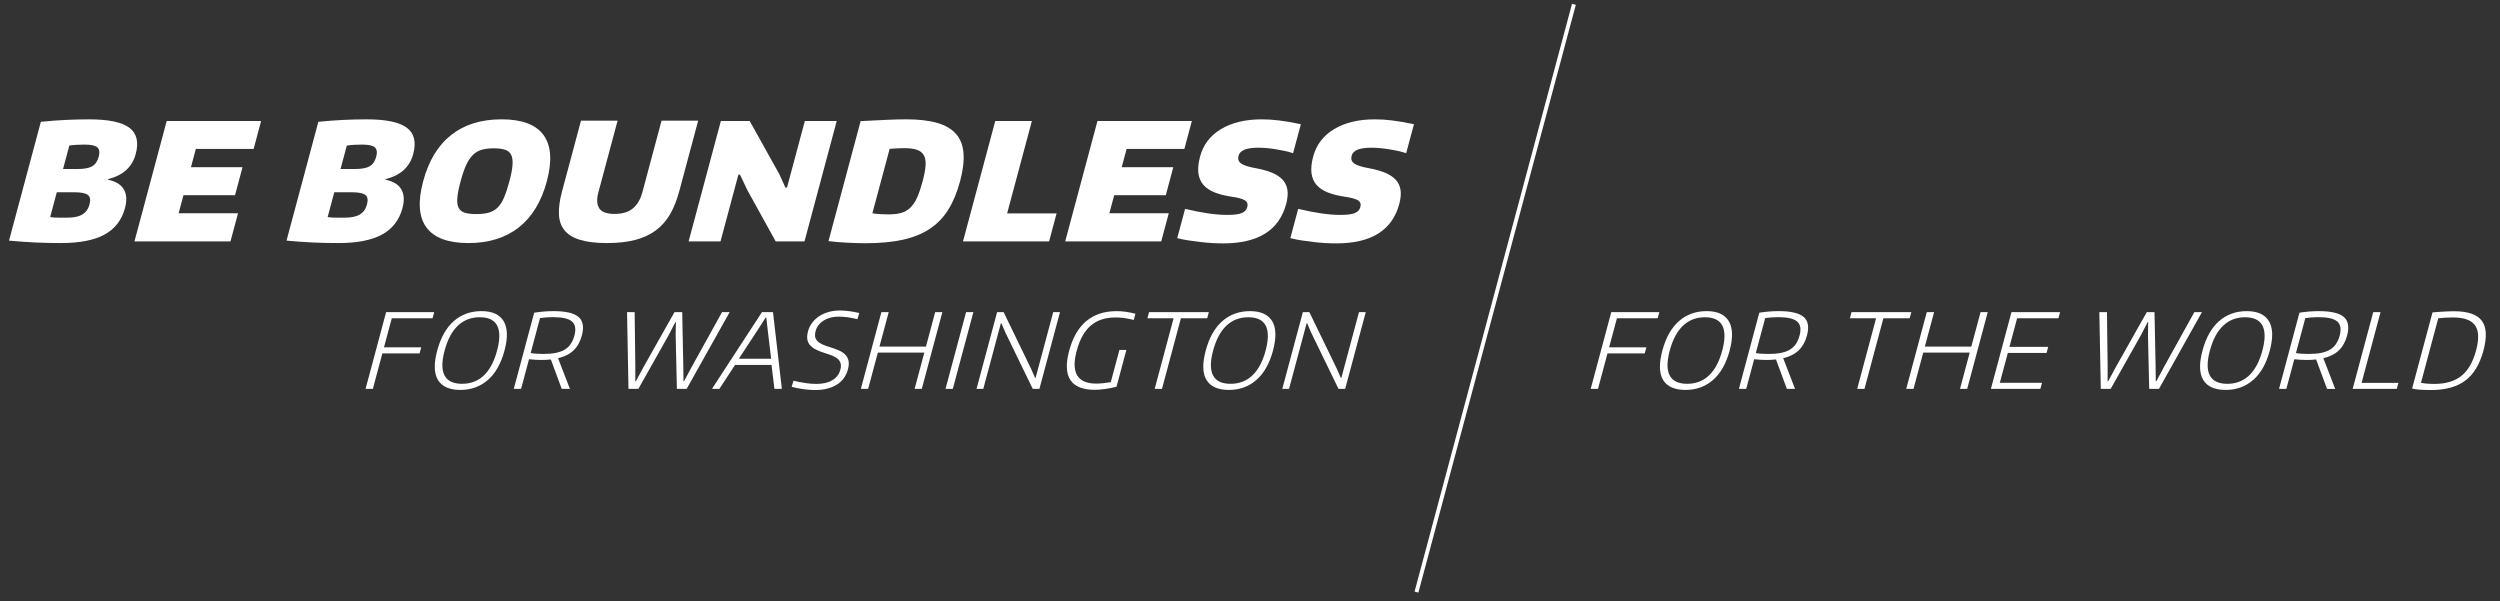 <?xml version="1.0" encoding="utf-8"?>
<!-- Generator: Adobe Illustrator 16.0.0, SVG Export Plug-In . SVG Version: 6.00 Build 0)  -->
<!DOCTYPE svg PUBLIC "-//W3C//DTD SVG 1.1//EN" "http://www.w3.org/Graphics/SVG/1.1/DTD/svg11.dtd">
<svg version="1.1" id="Layer_1" xmlns="http://www.w3.org/2000/svg" xmlns:xlink="http://www.w3.org/1999/xlink" x="0px" y="0px"
	 width="277.575px" height="66.752px" viewBox="0 0 277.575 66.752" enable-background="new 0 0 277.575 66.752"
	 xml:space="preserve">
<rect x="0" y="0" width="277.575" height="66.752" fill="#333333" stroke="none"/>
<line fill="none" stroke="#FFFFFF" stroke-width="0.438" stroke-miterlimit="10" x1="174.753" y1="0.478" x2="157.27" y2="65.74"/>
<path fill="#FFFFFF" d="M6.784,26.987c-0.975,0-1.927-0.022-2.856-0.063C3,26.881,2.025,26.811,1.001,26.716l3.535-13.195
	c0.99-0.097,1.921-0.167,2.793-0.208c0.872-0.041,1.731-0.062,2.574-0.062c2.144,0,3.63,0.31,4.458,0.932
	c0.828,0.621,1.062,1.592,0.708,2.918c-0.388,1.446-1.407,2.372-3.058,2.783l-0.021,0.071c0.848,0.168,1.43,0.522,1.75,1.059
	c0.32,0.536,0.366,1.23,0.137,2.087c-0.354,1.325-1.109,2.305-2.261,2.936C10.468,26.669,8.855,26.987,6.784,26.987 M7.485,24.167
	c0.711,0,1.264-0.115,1.657-0.354c0.395-0.234,0.659-0.604,0.795-1.112c0.136-0.505,0.077-0.856-0.177-1.055
	c-0.252-0.2-0.767-0.3-1.537-0.3H6.307l-0.736,2.748c0.069,0.012,0.141,0.023,0.216,0.035c0.075,0.013,0.179,0.022,0.311,0.027
	c0.13,0.007,0.304,0.01,0.521,0.01S7.124,24.167,7.485,24.167z M8.625,18.764c0.734,0,1.274-0.104,1.62-0.307
	c0.344-0.206,0.583-0.561,0.719-1.067c0.128-0.483,0.076-0.824-0.159-1.032c-0.233-0.204-0.707-0.305-1.417-0.305
	c-0.639,0-1.203,0.034-1.691,0.109l-0.698,2.603H8.625z"/>
<polyline fill="#FFFFFF" points="18.511,13.431 28.991,13.431 28.16,16.539 21.744,16.539 21.202,18.562 26.93,18.562 26.097,21.67 
	20.369,21.67 19.833,23.678 26.427,23.678 25.59,26.806 14.928,26.806 18.511,13.431 "/>
<path fill="#FFFFFF" d="M37.594,26.987c-0.977,0-1.928-0.022-2.857-0.063c-0.928-0.043-1.903-0.113-2.924-0.208l3.533-13.195
	c0.99-0.097,1.921-0.167,2.794-0.208c0.872-0.041,1.731-0.062,2.572-0.062c2.144,0,3.631,0.31,4.458,0.932
	c0.828,0.621,1.064,1.592,0.709,2.918c-0.388,1.446-1.407,2.372-3.058,2.783l-0.021,0.071c0.847,0.168,1.429,0.522,1.75,1.059
	c0.32,0.536,0.367,1.23,0.137,2.087c-0.354,1.325-1.109,2.305-2.258,2.936C41.277,26.669,39.666,26.987,37.594,26.987
	 M38.294,24.167c0.71,0,1.263-0.115,1.658-0.354c0.393-0.234,0.66-0.604,0.794-1.112c0.135-0.505,0.076-0.856-0.177-1.055
	c-0.253-0.2-0.767-0.3-1.537-0.3h-1.916l-0.735,2.748c0.068,0.012,0.141,0.023,0.216,0.035c0.074,0.013,0.177,0.022,0.309,0.027
	c0.13,0.007,0.304,0.01,0.521,0.01S37.933,24.167,38.294,24.167z M39.435,18.764c0.734,0,1.275-0.104,1.619-0.307
	c0.344-0.206,0.583-0.561,0.719-1.067c0.129-0.483,0.077-0.824-0.158-1.032c-0.234-0.204-0.707-0.305-1.418-0.305
	c-0.639,0-1.202,0.034-1.691,0.109l-0.697,2.603H39.435z"/>
<path fill="#FFFFFF" d="M52.013,26.987c-2.264,0-3.82-0.581-4.667-1.736c-0.847-1.156-0.968-2.862-0.365-5.113
	c0.611-2.279,1.647-3.995,3.115-5.151c1.465-1.159,3.331-1.737,5.597-1.737c2.252,0,3.804,0.581,4.654,1.743
	c0.851,1.163,0.974,2.879,0.367,5.145c-0.604,2.251-1.642,3.957-3.114,5.113C56.129,26.406,54.266,26.987,52.013,26.987
	 M52.876,23.769c0.542,0,1-0.052,1.377-0.153c0.376-0.104,0.704-0.287,0.979-0.552c0.276-0.265,0.516-0.631,0.72-1.104
	c0.204-0.469,0.406-1.076,0.605-1.822c0.195-0.724,0.311-1.323,0.348-1.8c0.035-0.476-0.011-0.854-0.141-1.129
	c-0.131-0.278-0.356-0.471-0.676-0.578c-0.322-0.109-0.74-0.164-1.258-0.164c-0.519,0-0.966,0.055-1.344,0.164
	c-0.38,0.107-0.708,0.3-0.986,0.578c-0.279,0.275-0.528,0.65-0.742,1.12c-0.217,0.472-0.424,1.072-0.62,1.809
	c-0.198,0.732-0.317,1.334-0.359,1.807c-0.042,0.469,0.004,0.839,0.135,1.109c0.132,0.274,0.36,0.457,0.682,0.562
	C51.919,23.717,52.344,23.769,52.876,23.769z"/>
<path fill="#FFFFFF" d="M67.372,26.987c-1.228,0-2.225-0.124-2.993-0.364c-0.767-0.239-1.34-0.597-1.718-1.076
	c-0.377-0.474-0.58-1.071-0.604-1.787c-0.026-0.719,0.09-1.558,0.349-2.522l2.102-7.843h4.064l-2.135,7.968
	c-0.203,0.76-0.169,1.35,0.097,1.763c0.27,0.417,0.837,0.625,1.705,0.625c0.879,0,1.562-0.208,2.046-0.625
	c0.484-0.413,0.829-1.003,1.033-1.763l2.135-7.968h4.066l-2.102,7.843c-0.258,0.964-0.592,1.803-1.001,2.522
	c-0.409,0.716-0.931,1.315-1.566,1.796s-1.399,0.841-2.294,1.076C69.664,26.869,68.603,26.987,67.372,26.987"/>
<polyline fill="#FFFFFF" points="80.039,13.431 83.238,13.431 86.52,19.323 87.202,20.823 87.381,20.823 89.363,13.431 
	92.904,13.431 89.322,26.806 86.124,26.806 82.973,21.096 82.163,19.395 81.984,19.395 79.997,26.806 76.456,26.806 80.039,13.431 
	"/>
<path fill="#FFFFFF" d="M96.154,27.004c-0.736,0-1.477-0.022-2.226-0.064c-0.745-0.043-1.394-0.099-1.941-0.171l3.568-13.321
	c1.173-0.061,2.162-0.109,2.966-0.146c0.805-0.036,1.507-0.053,2.112-0.053c1.372,0,2.515,0.133,3.426,0.398
	c0.91,0.263,1.607,0.673,2.092,1.227c0.485,0.556,0.759,1.269,0.827,2.142c0.067,0.875-0.061,1.914-0.384,3.12
	c-0.333,1.238-0.773,2.295-1.318,3.162c-0.545,0.868-1.234,1.576-2.067,2.124c-0.833,0.547-1.83,0.949-2.988,1.2
	C99.064,26.877,97.708,27.004,96.154,27.004 M98.654,23.804c0.544,0,1.01-0.053,1.399-0.162c0.391-0.109,0.732-0.302,1.025-0.588
	c0.292-0.283,0.543-0.66,0.753-1.129s0.413-1.066,0.606-1.787c0.189-0.711,0.3-1.304,0.33-1.772c0.03-0.469-0.034-0.847-0.194-1.13
	c-0.16-0.283-0.415-0.485-0.77-0.604c-0.354-0.121-0.819-0.182-1.396-0.182c-0.206,0-0.429,0.005-0.674,0.018
	c-0.244,0.012-0.562,0.031-0.954,0.055l-1.919,7.156c0.265,0.048,0.554,0.083,0.868,0.099
	C98.045,23.797,98.353,23.804,98.654,23.804z"/>
<polyline fill="#FFFFFF" points="110.504,13.431 114.571,13.431 111.821,23.695 117.313,23.695 116.481,26.806 106.921,26.806 
	110.504,13.431 "/>
<polyline fill="#FFFFFF" points="121.852,13.431 132.333,13.431 131.5,16.539 125.086,16.539 124.543,18.562 130.271,18.562 
	129.438,21.67 123.711,21.67 123.172,23.678 129.769,23.678 128.93,26.806 118.268,26.806 121.852,13.431 "/>
<path fill="#FFFFFF" d="M135.831,27.023c-0.387,0-0.796-0.012-1.229-0.036c-0.433-0.024-0.875-0.063-1.323-0.118
	c-0.451-0.054-0.896-0.116-1.334-0.179c-0.44-0.067-0.853-0.15-1.236-0.247l0.871-3.252c0.918,0.217,1.76,0.383,2.524,0.498
	c0.764,0.114,1.49,0.172,2.176,0.172c0.723,0,1.25-0.066,1.581-0.199c0.33-0.132,0.536-0.354,0.622-0.668
	c0.092-0.349-0.003-0.606-0.292-0.77c-0.287-0.162-0.775-0.291-1.459-0.386c-0.73-0.109-1.358-0.269-1.887-0.479
	c-0.527-0.213-0.942-0.493-1.243-0.849c-0.303-0.356-0.485-0.791-0.546-1.302c-0.062-0.512,0.002-1.124,0.191-1.835
	c0.349-1.302,1.123-2.315,2.323-3.038c1.199-0.72,2.704-1.083,4.51-1.083c0.314,0,0.621,0.009,0.923,0.026
	c0.302,0.02,0.625,0.048,0.97,0.091c0.344,0.042,0.715,0.097,1.115,0.162c0.397,0.068,0.845,0.153,1.346,0.261l-0.861,3.217
	c-0.288-0.094-0.597-0.179-0.927-0.251c-0.33-0.073-0.665-0.135-1.005-0.188c-0.341-0.055-0.679-0.099-1.015-0.129
	c-0.334-0.029-0.646-0.043-0.936-0.043c-1.29,0-2.013,0.295-2.171,0.882c-0.104,0.388-0.001,0.683,0.305,0.889
	c0.307,0.205,0.84,0.372,1.6,0.504c0.723,0.133,1.334,0.305,1.832,0.515c0.496,0.21,0.887,0.475,1.17,0.787
	c0.284,0.313,0.457,0.689,0.52,1.128c0.062,0.441,0.014,0.956-0.143,1.545C142.021,25.565,139.698,27.023,135.831,27.023"/>
<path fill="#FFFFFF" d="M148.387,27.023c-0.385,0-0.795-0.012-1.227-0.036c-0.435-0.024-0.875-0.063-1.326-0.118
	c-0.448-0.054-0.894-0.116-1.333-0.179c-0.439-0.067-0.851-0.15-1.234-0.247l0.87-3.252c0.918,0.217,1.759,0.383,2.525,0.498
	c0.763,0.114,1.489,0.172,2.177,0.172c0.721,0,1.249-0.066,1.58-0.199c0.329-0.132,0.537-0.354,0.62-0.668
	c0.095-0.349-0.002-0.606-0.29-0.77c-0.288-0.162-0.775-0.291-1.458-0.386c-0.73-0.109-1.36-0.269-1.888-0.479
	c-0.528-0.213-0.941-0.493-1.245-0.849c-0.303-0.356-0.484-0.791-0.545-1.302c-0.062-0.512,0.003-1.124,0.192-1.835
	c0.348-1.302,1.123-2.315,2.323-3.038c1.198-0.72,2.702-1.083,4.509-1.083c0.312,0,0.621,0.009,0.924,0.026
	c0.302,0.02,0.625,0.048,0.969,0.091c0.344,0.042,0.715,0.097,1.113,0.162c0.397,0.068,0.847,0.153,1.349,0.261l-0.863,3.217
	c-0.287-0.094-0.595-0.179-0.926-0.251c-0.329-0.073-0.666-0.135-1.005-0.188c-0.34-0.055-0.679-0.099-1.013-0.129
	c-0.337-0.029-0.65-0.043-0.937-0.043c-1.29,0-2.014,0.295-2.171,0.882c-0.104,0.388-0.002,0.683,0.305,0.889
	c0.306,0.205,0.839,0.372,1.598,0.504c0.725,0.133,1.336,0.305,1.833,0.515c0.498,0.21,0.888,0.475,1.172,0.787
	c0.283,0.313,0.456,0.689,0.52,1.128c0.062,0.441,0.015,0.956-0.143,1.545C154.579,25.565,152.255,27.023,148.387,27.023"/>
<polyline fill="#FFFFFF" points="42.87,34.659 48.208,34.659 48.026,35.338 43.498,35.338 42.635,38.562 46.769,38.562 
	46.587,39.241 42.453,39.241 41.397,43.178 40.588,43.178 42.87,34.659 "/>
<path fill="#FFFFFF" d="M51.114,43.293c-1.208,0-2.035-0.367-2.483-1.099c-0.446-0.734-0.477-1.822-0.09-3.265
	c0.388-1.442,1.002-2.535,1.842-3.275c0.842-0.74,1.868-1.111,3.075-1.111c1.191,0,2.011,0.371,2.46,1.111
	c0.449,0.74,0.481,1.833,0.095,3.275c-0.385,1.435-1,2.521-1.844,3.258C53.323,42.925,52.306,43.293,51.114,43.293 M51.297,42.614
	c0.959,0,1.767-0.309,2.421-0.927c0.654-0.618,1.145-1.537,1.472-2.757c0.331-1.235,0.334-2.163,0.011-2.78
	c-0.321-0.619-0.963-0.927-1.925-0.927c-0.961,0-1.772,0.309-2.43,0.927c-0.658,0.617-1.153,1.544-1.483,2.78
	c-0.329,1.228-0.331,2.149-0.002,2.763C49.689,42.307,50.335,42.614,51.297,42.614z"/>
<path fill="#FFFFFF" d="M61.16,39.909c-0.173,0.022-0.35,0.039-0.529,0.044c-0.182,0.01-0.371,0.012-0.571,0.012
	c-0.19,0-0.398-0.006-0.625-0.022c-0.226-0.015-0.459-0.034-0.698-0.057l-0.883,3.292h-0.809l2.266-8.461
	c0.754-0.115,1.468-0.173,2.144-0.173c1.35,0,2.275,0.214,2.776,0.645c0.5,0.429,0.625,1.116,0.372,2.061
	c-0.185,0.689-0.492,1.241-0.92,1.651c-0.427,0.411-1.002,0.702-1.722,0.87l1.316,3.408H62.37L61.16,39.909 M60.335,39.299
	c0.524,0,0.979-0.04,1.364-0.117c0.387-0.076,0.717-0.195,0.991-0.356c0.272-0.161,0.498-0.372,0.674-0.633
	c0.178-0.261,0.317-0.576,0.415-0.944c0.191-0.713,0.098-1.232-0.275-1.555c-0.375-0.322-1.081-0.482-2.122-0.482
	c-0.224,0-0.464,0.009-0.724,0.028c-0.259,0.019-0.492,0.044-0.699,0.074l-1.038,3.88c0.118,0.031,0.312,0.056,0.58,0.075
	C59.77,39.29,60.049,39.299,60.335,39.299z"/>
<polyline fill="#FFFFFF" points="69.621,34.659 70.466,34.659 70.54,40.657 70.537,42.314 70.607,42.314 71.504,40.657 
	74.888,34.659 75.746,34.659 75.867,40.657 75.887,42.314 75.958,42.314 76.843,40.657 80.167,34.659 81.013,34.659 76.239,43.178 
	75.155,43.178 75.018,37.191 75.043,35.764 74.984,35.764 74.242,37.204 70.878,43.178 69.78,43.178 69.621,34.659 "/>
<path fill="#FFFFFF" d="M79.092,43.11l5.506-8.451h1.227l0.978,8.451l-0.019,0.068h-0.798l-0.325-2.659H81.61l-1.737,2.659h-0.798
	L79.092,43.11 M85.621,39.828l-0.376-3.132l-0.162-1.438h-0.073l-0.921,1.438l-2.055,3.132H85.621z"/>
<path fill="#FFFFFF" d="M90.481,43.305c-0.382,0-0.806-0.033-1.273-0.098s-0.904-0.152-1.313-0.259l0.206-0.679
	c0.409,0.108,0.842,0.194,1.302,0.26c0.459,0.066,0.872,0.097,1.236,0.097c0.724,0,1.313-0.135,1.773-0.408
	c0.458-0.272,0.754-0.662,0.891-1.167c0.076-0.284,0.083-0.523,0.025-0.72c-0.059-0.196-0.167-0.36-0.326-0.495
	c-0.159-0.135-0.356-0.251-0.592-0.346c-0.237-0.096-0.495-0.185-0.774-0.271c-0.426-0.13-0.781-0.27-1.067-0.419
	c-0.286-0.149-0.506-0.321-0.661-0.512c-0.155-0.192-0.248-0.412-0.277-0.656c-0.03-0.247-0.001-0.529,0.084-0.853
	c0.093-0.345,0.247-0.659,0.462-0.944c0.214-0.283,0.476-0.528,0.785-0.731c0.309-0.203,0.655-0.358,1.042-0.466
	c0.387-0.108,0.803-0.161,1.248-0.161c0.636,0,1.354,0.091,2.154,0.275l-0.208,0.69c-0.349-0.091-0.706-0.162-1.069-0.212
	c-0.364-0.05-0.701-0.075-1.011-0.075c-0.65,0-1.209,0.146-1.672,0.438c-0.464,0.292-0.761,0.684-0.892,1.175
	c-0.06,0.223-0.077,0.421-0.052,0.593c0.025,0.173,0.101,0.33,0.225,0.474c0.125,0.141,0.304,0.269,0.541,0.384
	c0.234,0.116,0.536,0.226,0.905,0.333c0.345,0.108,0.662,0.223,0.95,0.346c0.289,0.124,0.525,0.275,0.711,0.46
	c0.184,0.183,0.31,0.409,0.373,0.674c0.064,0.265,0.044,0.593-0.062,0.985c-0.197,0.736-0.61,1.302-1.242,1.698
	C92.272,43.107,91.465,43.305,90.481,43.305"/>
<polyline fill="#FFFFFF" points="97.861,34.659 98.672,34.659 97.648,38.482 102.808,38.482 103.832,34.659 104.63,34.659 
	102.347,43.178 101.549,43.178 102.628,39.149 97.468,39.149 96.389,43.178 95.579,43.178 97.861,34.659 "/>
<polyline fill="#FFFFFF" points="107.263,34.659 108.073,34.659 105.791,43.178 104.981,43.178 107.263,34.659 "/>
<polyline fill="#FFFFFF" points="110.707,34.659 111.434,34.659 114.479,40.945 114.924,41.958 114.982,41.958 116.939,34.659 
	117.69,34.659 115.406,43.178 114.667,43.178 111.603,36.87 111.187,35.892 111.126,35.892 109.174,43.178 108.424,43.178 
	110.707,34.659 "/>
<path fill="#FFFFFF" d="M121.538,43.282c-2.656-0.016-3.599-1.463-2.828-4.339c0.785-2.932,2.544-4.398,5.277-4.398
	c0.334,0,0.674,0.025,1.023,0.075c0.348,0.051,0.7,0.121,1.056,0.214l-0.185,0.689c-0.223-0.053-0.425-0.097-0.601-0.132
	c-0.178-0.033-0.346-0.062-0.508-0.086c-0.161-0.022-0.314-0.039-0.464-0.045c-0.147-0.007-0.302-0.012-0.461-0.012
	c-1.127,0-2.042,0.3-2.745,0.904c-0.7,0.603-1.22,1.53-1.555,2.781c-0.654,2.44,0.072,3.658,2.177,3.658
	c0.199,0,0.449-0.014,0.751-0.044c0.303-0.031,0.587-0.07,0.854-0.115l0.96-3.581h0.774l-1.095,4.087
	c-0.41,0.106-0.834,0.192-1.271,0.252C122.258,43.251,121.873,43.282,121.538,43.282"/>
<polyline fill="#FFFFFF" points="130.304,35.339 127.396,35.339 127.579,34.659 134.216,34.659 134.034,35.339 131.115,35.339 
	129.015,43.178 128.204,43.178 130.304,35.339 "/>
<path fill="#FFFFFF" d="M136.443,43.293c-1.207,0-2.035-0.367-2.482-1.099c-0.447-0.732-0.478-1.822-0.09-3.263
	c0.385-1.444,1-2.536,1.842-3.275c0.841-0.74,1.866-1.112,3.074-1.112c1.191,0,2.01,0.372,2.461,1.112
	c0.448,0.74,0.479,1.832,0.093,3.275c-0.385,1.434-1,2.52-1.845,3.257C138.653,42.925,137.633,43.293,136.443,43.293
	 M136.625,42.614c0.961,0,1.77-0.309,2.422-0.927c0.655-0.618,1.145-1.535,1.472-2.755c0.33-1.237,0.334-2.165,0.011-2.781
	c-0.322-0.618-0.964-0.927-1.926-0.927c-0.961,0-1.771,0.31-2.429,0.927c-0.658,0.617-1.153,1.544-1.483,2.781
	c-0.329,1.227-0.329,2.147-0.001,2.762C135.018,42.308,135.663,42.614,136.625,42.614z"/>
<polyline fill="#FFFFFF" points="144.655,34.659 145.381,34.659 148.427,40.945 148.872,41.958 148.93,41.958 150.887,34.659 
	151.638,34.659 149.354,43.178 148.615,43.178 145.551,36.87 145.135,35.892 145.074,35.892 143.122,43.178 142.372,43.178 
	144.655,34.659 "/>
<polyline fill="#FFFFFF" points="178.899,34.659 184.236,34.659 184.053,35.339 179.525,35.339 178.662,38.562 182.798,38.562 
	182.615,39.241 178.48,39.241 177.425,43.178 176.615,43.178 178.899,34.659 "/>
<path fill="#FFFFFF" d="M187.143,43.293c-1.208,0-2.035-0.367-2.483-1.099c-0.446-0.732-0.477-1.822-0.09-3.263
	c0.387-1.444,1.001-2.536,1.843-3.275c0.84-0.74,1.866-1.112,3.073-1.112c1.191,0,2.012,0.372,2.461,1.112
	c0.449,0.74,0.48,1.832,0.095,3.275c-0.386,1.434-1,2.52-1.846,3.257C189.353,42.925,188.333,43.293,187.143,43.293 M187.324,42.614
	c0.961,0,1.77-0.309,2.422-0.927c0.654-0.618,1.144-1.535,1.471-2.755c0.332-1.237,0.336-2.165,0.012-2.781
	c-0.323-0.618-0.965-0.927-1.926-0.927c-0.961,0-1.771,0.31-2.429,0.927c-0.657,0.617-1.153,1.544-1.484,2.781
	c-0.328,1.227-0.329,2.147,0,2.762C185.718,42.308,186.363,42.614,187.324,42.614z"/>
<path fill="#FFFFFF" d="M197.188,39.909c-0.174,0.022-0.35,0.039-0.531,0.044c-0.181,0.01-0.371,0.013-0.569,0.013
	c-0.19,0-0.4-0.008-0.625-0.022c-0.226-0.017-0.459-0.036-0.699-0.059l-0.882,3.292h-0.811l2.266-8.46
	c0.754-0.116,1.469-0.174,2.144-0.174c1.351,0,2.276,0.216,2.777,0.645c0.501,0.43,0.624,1.117,0.371,2.061
	c-0.185,0.691-0.491,1.241-0.918,1.651c-0.429,0.412-1.003,0.702-1.723,0.87l1.316,3.408h-0.906L197.188,39.909 M196.362,39.299
	c0.525,0,0.98-0.04,1.367-0.117c0.385-0.075,0.715-0.194,0.989-0.356c0.273-0.161,0.498-0.371,0.676-0.633
	c0.177-0.261,0.315-0.576,0.414-0.944c0.19-0.712,0.099-1.232-0.275-1.554c-0.375-0.323-1.083-0.483-2.122-0.483
	c-0.223,0-0.463,0.009-0.723,0.03c-0.26,0.018-0.492,0.043-0.699,0.073l-1.04,3.881c0.119,0.031,0.312,0.055,0.583,0.075
	C195.799,39.29,196.076,39.299,196.362,39.299z"/>
<polyline fill="#FFFFFF" points="208.302,35.339 205.395,35.339 205.576,34.659 212.214,34.659 212.032,35.339 209.112,35.339 
	207.012,43.178 206.203,43.178 208.302,35.339 "/>
<polyline fill="#FFFFFF" points="213.93,34.659 214.742,34.659 213.716,38.482 218.876,38.482 219.9,34.659 220.698,34.659 
	218.416,43.179 217.618,43.179 218.697,39.149 213.537,39.149 212.458,43.179 211.648,43.179 213.93,34.659 "/>
<polyline fill="#FFFFFF" points="223.333,34.659 228.729,34.659 228.547,35.339 223.959,35.339 223.109,38.516 227.41,38.516 
	227.231,39.184 222.93,39.184 222.041,42.5 226.724,42.5 226.542,43.179 221.049,43.179 223.333,34.659 "/>
<polyline fill="#FFFFFF" points="233.09,34.659 233.937,34.659 234.01,40.657 234.007,42.314 234.078,42.314 234.975,40.657 
	238.357,34.659 239.215,34.659 239.335,40.657 239.356,42.314 239.428,42.314 240.313,40.657 243.636,34.659 244.482,34.659 
	239.709,43.179 238.625,43.179 238.489,37.191 238.514,35.764 238.454,35.764 237.711,37.204 234.347,43.179 233.251,43.179 
	233.09,34.659 "/>
<path fill="#FFFFFF" d="M247.114,43.293c-1.207,0-2.035-0.367-2.482-1.099c-0.447-0.732-0.477-1.822-0.09-3.263
	c0.387-1.444,1.001-2.536,1.842-3.275c0.842-0.74,1.867-1.111,3.074-1.111c1.192,0,2.011,0.371,2.461,1.111
	c0.449,0.74,0.48,1.832,0.094,3.275c-0.384,1.434-1,2.52-1.845,3.257C249.324,42.925,248.305,43.293,247.114,43.293 M247.296,42.615
	c0.96,0,1.769-0.31,2.421-0.927c0.655-0.619,1.145-1.536,1.473-2.756c0.331-1.237,0.334-2.165,0.011-2.781
	c-0.323-0.618-0.965-0.927-1.926-0.927c-0.961,0-1.772,0.31-2.429,0.927c-0.658,0.617-1.153,1.544-1.484,2.781
	c-0.329,1.227-0.329,2.148-0.001,2.762C245.69,42.308,246.335,42.615,247.296,42.615z"/>
<path fill="#FFFFFF" d="M257.16,39.909c-0.173,0.023-0.35,0.039-0.53,0.045c-0.183,0.009-0.372,0.012-0.57,0.012
	c-0.19,0-0.399-0.008-0.625-0.022c-0.227-0.017-0.46-0.036-0.699-0.059l-0.882,3.293h-0.811l2.267-8.461
	c0.753-0.116,1.468-0.173,2.144-0.173c1.35,0,2.275,0.215,2.776,0.644c0.5,0.43,0.624,1.117,0.372,2.061
	c-0.186,0.691-0.492,1.241-0.92,1.652c-0.427,0.411-1.002,0.7-1.722,0.87l1.316,3.408h-0.906L257.16,39.909 M256.334,39.299
	c0.525,0,0.98-0.039,1.365-0.116c0.386-0.076,0.717-0.195,0.989-0.357c0.273-0.161,0.5-0.371,0.676-0.633
	c0.177-0.261,0.315-0.576,0.414-0.944c0.192-0.712,0.099-1.232-0.274-1.554c-0.375-0.323-1.083-0.483-2.123-0.483
	c-0.222,0-0.463,0.009-0.722,0.03c-0.26,0.019-0.492,0.043-0.699,0.074l-1.04,3.88c0.119,0.031,0.313,0.055,0.582,0.075
	C255.771,39.29,256.049,39.299,256.334,39.299z"/>
<polyline fill="#FFFFFF" points="263.5,34.659 264.31,34.659 262.207,42.511 266.293,42.511 266.115,43.179 261.216,43.179 
	263.5,34.659 "/>
<path fill="#FFFFFF" d="M269.917,43.305c-0.454,0-0.871-0.013-1.252-0.04c-0.382-0.028-0.665-0.07-0.847-0.133l2.264-8.449
	c0.178-0.016,0.378-0.03,0.597-0.046c0.218-0.015,0.434-0.029,0.647-0.04c0.214-0.012,0.421-0.021,0.621-0.03
	c0.202-0.008,0.373-0.011,0.515-0.011c1.534,0,2.563,0.352,3.091,1.054c0.528,0.702,0.588,1.805,0.185,3.31
	c-0.405,1.511-1.072,2.621-2.005,3.327C272.802,42.952,271.529,43.305,269.917,43.305 M270.302,42.626
	c1.248,0,2.242-0.297,2.986-0.892c0.744-0.595,1.286-1.533,1.629-2.815c0.342-1.274,0.305-2.205-0.109-2.792
	s-1.237-0.881-2.468-0.881c-0.223,0-0.487,0.007-0.793,0.023s-0.583,0.039-0.829,0.069l-1.92,7.172
	c0.143,0.023,0.277,0.043,0.401,0.058c0.122,0.016,0.242,0.027,0.36,0.034c0.118,0.008,0.237,0.015,0.359,0.017
	C270.038,42.624,270.167,42.626,270.302,42.626z"/>
</svg>
